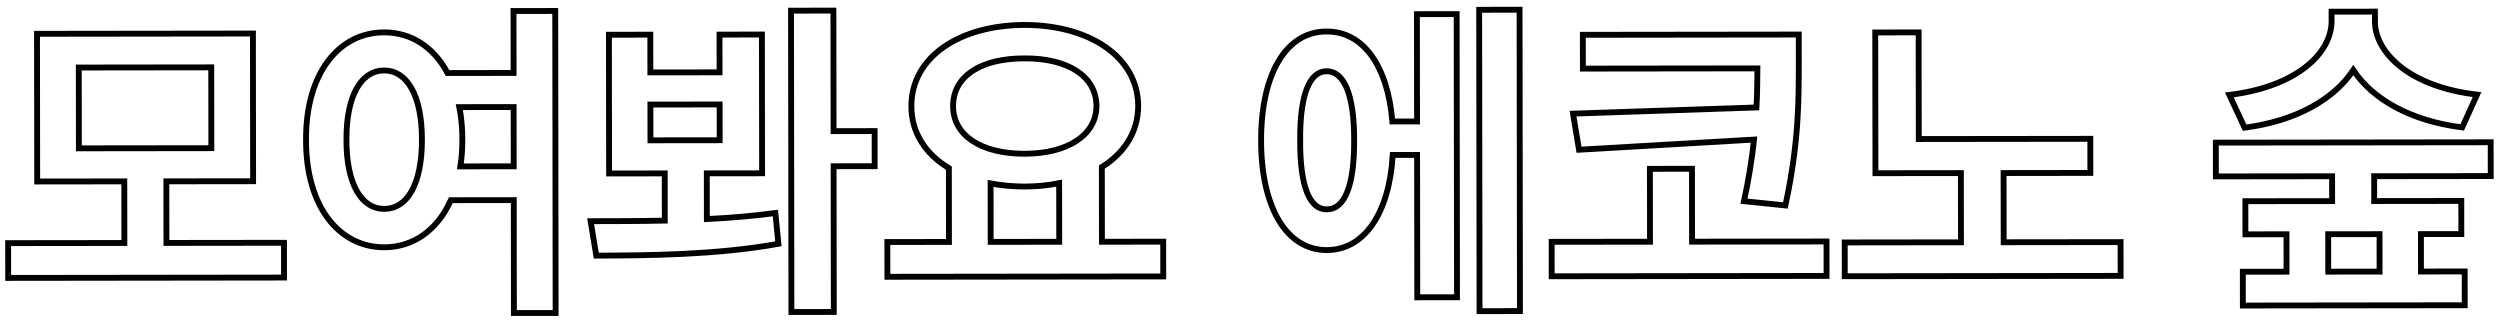 <svg width="426" height="55" viewBox="0 0 426 55" fill="none" xmlns="http://www.w3.org/2000/svg">
<path d="M48.392 41.37L28.36 41.395L28.346 30.9L43.13 30.881L43.099 5.714L6.307 5.76L6.339 30.928L21.18 30.909L21.193 41.405L1.386 41.43L1.394 47.355L48.399 47.295L48.392 41.37ZM13.442 25.276L13.424 11.507L35.996 11.478L36.013 25.247L13.442 25.276ZM65.444 5.516C57.657 5.526 52.08 12.615 52.15 23.816C52.108 35.102 57.703 42.148 65.491 42.138C70.457 42.132 74.544 39.192 76.823 34.111L87.544 34.097L87.569 53.34L94.679 53.33L94.613 1.867L87.503 1.876L87.517 12.428L76.259 12.443C73.912 8.016 70.071 5.51 65.444 5.516ZM59.035 23.807C58.997 16.189 61.615 12.01 65.452 12.005C69.318 12 71.891 16.173 71.9 23.791C71.91 31.437 69.348 35.616 65.482 35.592C61.645 35.626 59.016 31.453 59.035 23.807ZM78.27 18.253L87.524 18.241L87.537 28.341L78.452 28.353C78.676 26.914 78.787 25.39 78.785 23.782C78.782 21.807 78.61 19.945 78.27 18.253ZM110.814 5.91L103.76 5.919L103.79 29.562L113.27 29.55L113.28 37.591C108.738 37.682 104.421 37.687 100.64 37.692L101.607 43.559C110.325 43.52 121.893 43.477 132.64 41.545L132.126 36.298C128.402 36.81 124.424 37.126 120.446 37.328L120.437 29.541L129.86 29.529L129.83 5.885L122.607 5.895L122.615 12.327L110.822 12.342L110.814 5.91ZM110.836 23.91L110.829 17.816L122.622 17.801L122.63 23.895L110.836 23.91ZM134.856 53.166L142.079 53.157L142.047 28.328L149.044 28.32L149.037 22.338L142.04 22.347L142.014 1.807L134.791 1.816L134.856 53.166ZM198.21 41.179L187.771 41.193L187.755 28.468C191.617 26.065 193.926 22.479 193.949 18.049C193.91 9.726 185.693 4.262 174.576 4.248C163.403 4.291 155.284 9.775 155.295 18.098C155.301 22.612 157.704 26.249 161.685 28.642L161.701 41.226L151.205 41.239L151.213 47.164L198.218 47.104L198.21 41.179ZM162.405 18.089C162.399 12.926 167.219 9.929 174.583 9.948C181.834 9.91 186.804 12.895 186.839 18.058C186.817 23.08 181.855 26.19 174.604 26.199C167.24 26.209 162.411 23.111 162.405 18.089ZM168.811 41.217L168.798 31.257C170.604 31.593 172.552 31.788 174.611 31.786C176.671 31.783 178.646 31.583 180.479 31.214L180.492 41.202L168.811 41.217ZM258.934 1.658L252.05 1.667L252.115 53.017L259 53.008L258.934 1.658ZM214.892 23.947C214.906 35.487 219.289 42.62 226.088 42.611C232.408 42.603 236.717 36.475 237.325 26.402L241.473 26.396L241.504 50.661L248.275 50.652L248.214 2.405L241.442 2.414L241.465 20.697L237.261 20.702C236.459 11.11 232.22 5.332 226.041 5.368C219.241 5.348 214.877 12.464 214.892 23.947ZM221.55 23.939C221.484 16.067 223.172 12.143 226.049 12.139C229.012 12.136 230.766 16.055 230.748 23.927C230.786 31.827 229.042 35.723 226.079 35.67C223.202 35.73 221.504 31.839 221.55 23.939ZM306.509 5.886L269.718 5.933L269.725 11.689L299.463 11.651C299.437 13.682 299.44 15.883 299.302 18.31L268.042 19.365L269.065 25.515L298.886 23.784C298.551 26.916 298.02 30.387 297.178 34.282L304.233 35.007C306.617 23.915 306.495 16.636 306.515 10.457L306.509 5.886ZM264.409 47.077L311.245 47.017L311.238 41.148L288.328 41.178L288.312 28.763L281.145 28.772L281.161 41.187L264.402 41.208L264.409 47.077ZM356.189 23.655L326.959 23.692L326.936 5.522L319.544 5.531L319.574 29.513L334.133 29.495L334.148 41.288L314.341 41.314L314.349 47.069L361.354 47.01L361.347 41.254L341.427 41.279L341.412 29.486L356.197 29.467L356.189 23.655ZM419.403 34.239L404.562 34.258L404.557 30.026L424.42 30.001L424.413 24.245L377.577 24.305L377.584 30.06L397.391 30.035L397.396 34.267L382.612 34.286L382.619 39.929L389.616 39.92L389.624 46.297L382.176 46.306L382.183 52.062L419.99 52.014L419.983 46.258L412.534 46.267L412.526 39.891L419.41 39.882L419.403 34.239ZM379.88 16.176L382.483 21.759C391.228 20.619 397.684 16.943 401.007 11.945C404.286 16.907 410.724 20.595 419.557 21.712L422.089 16.122C410.604 14.811 404.7 8.978 404.693 3.673L404.691 1.981L397.299 1.99L397.301 3.683C397.251 9.1 391.333 14.779 379.88 16.176ZM396.734 46.288L396.726 39.911L405.473 39.9L405.481 46.276L396.734 46.288Z" stroke="black" stroke-width="1"/>
</svg>
